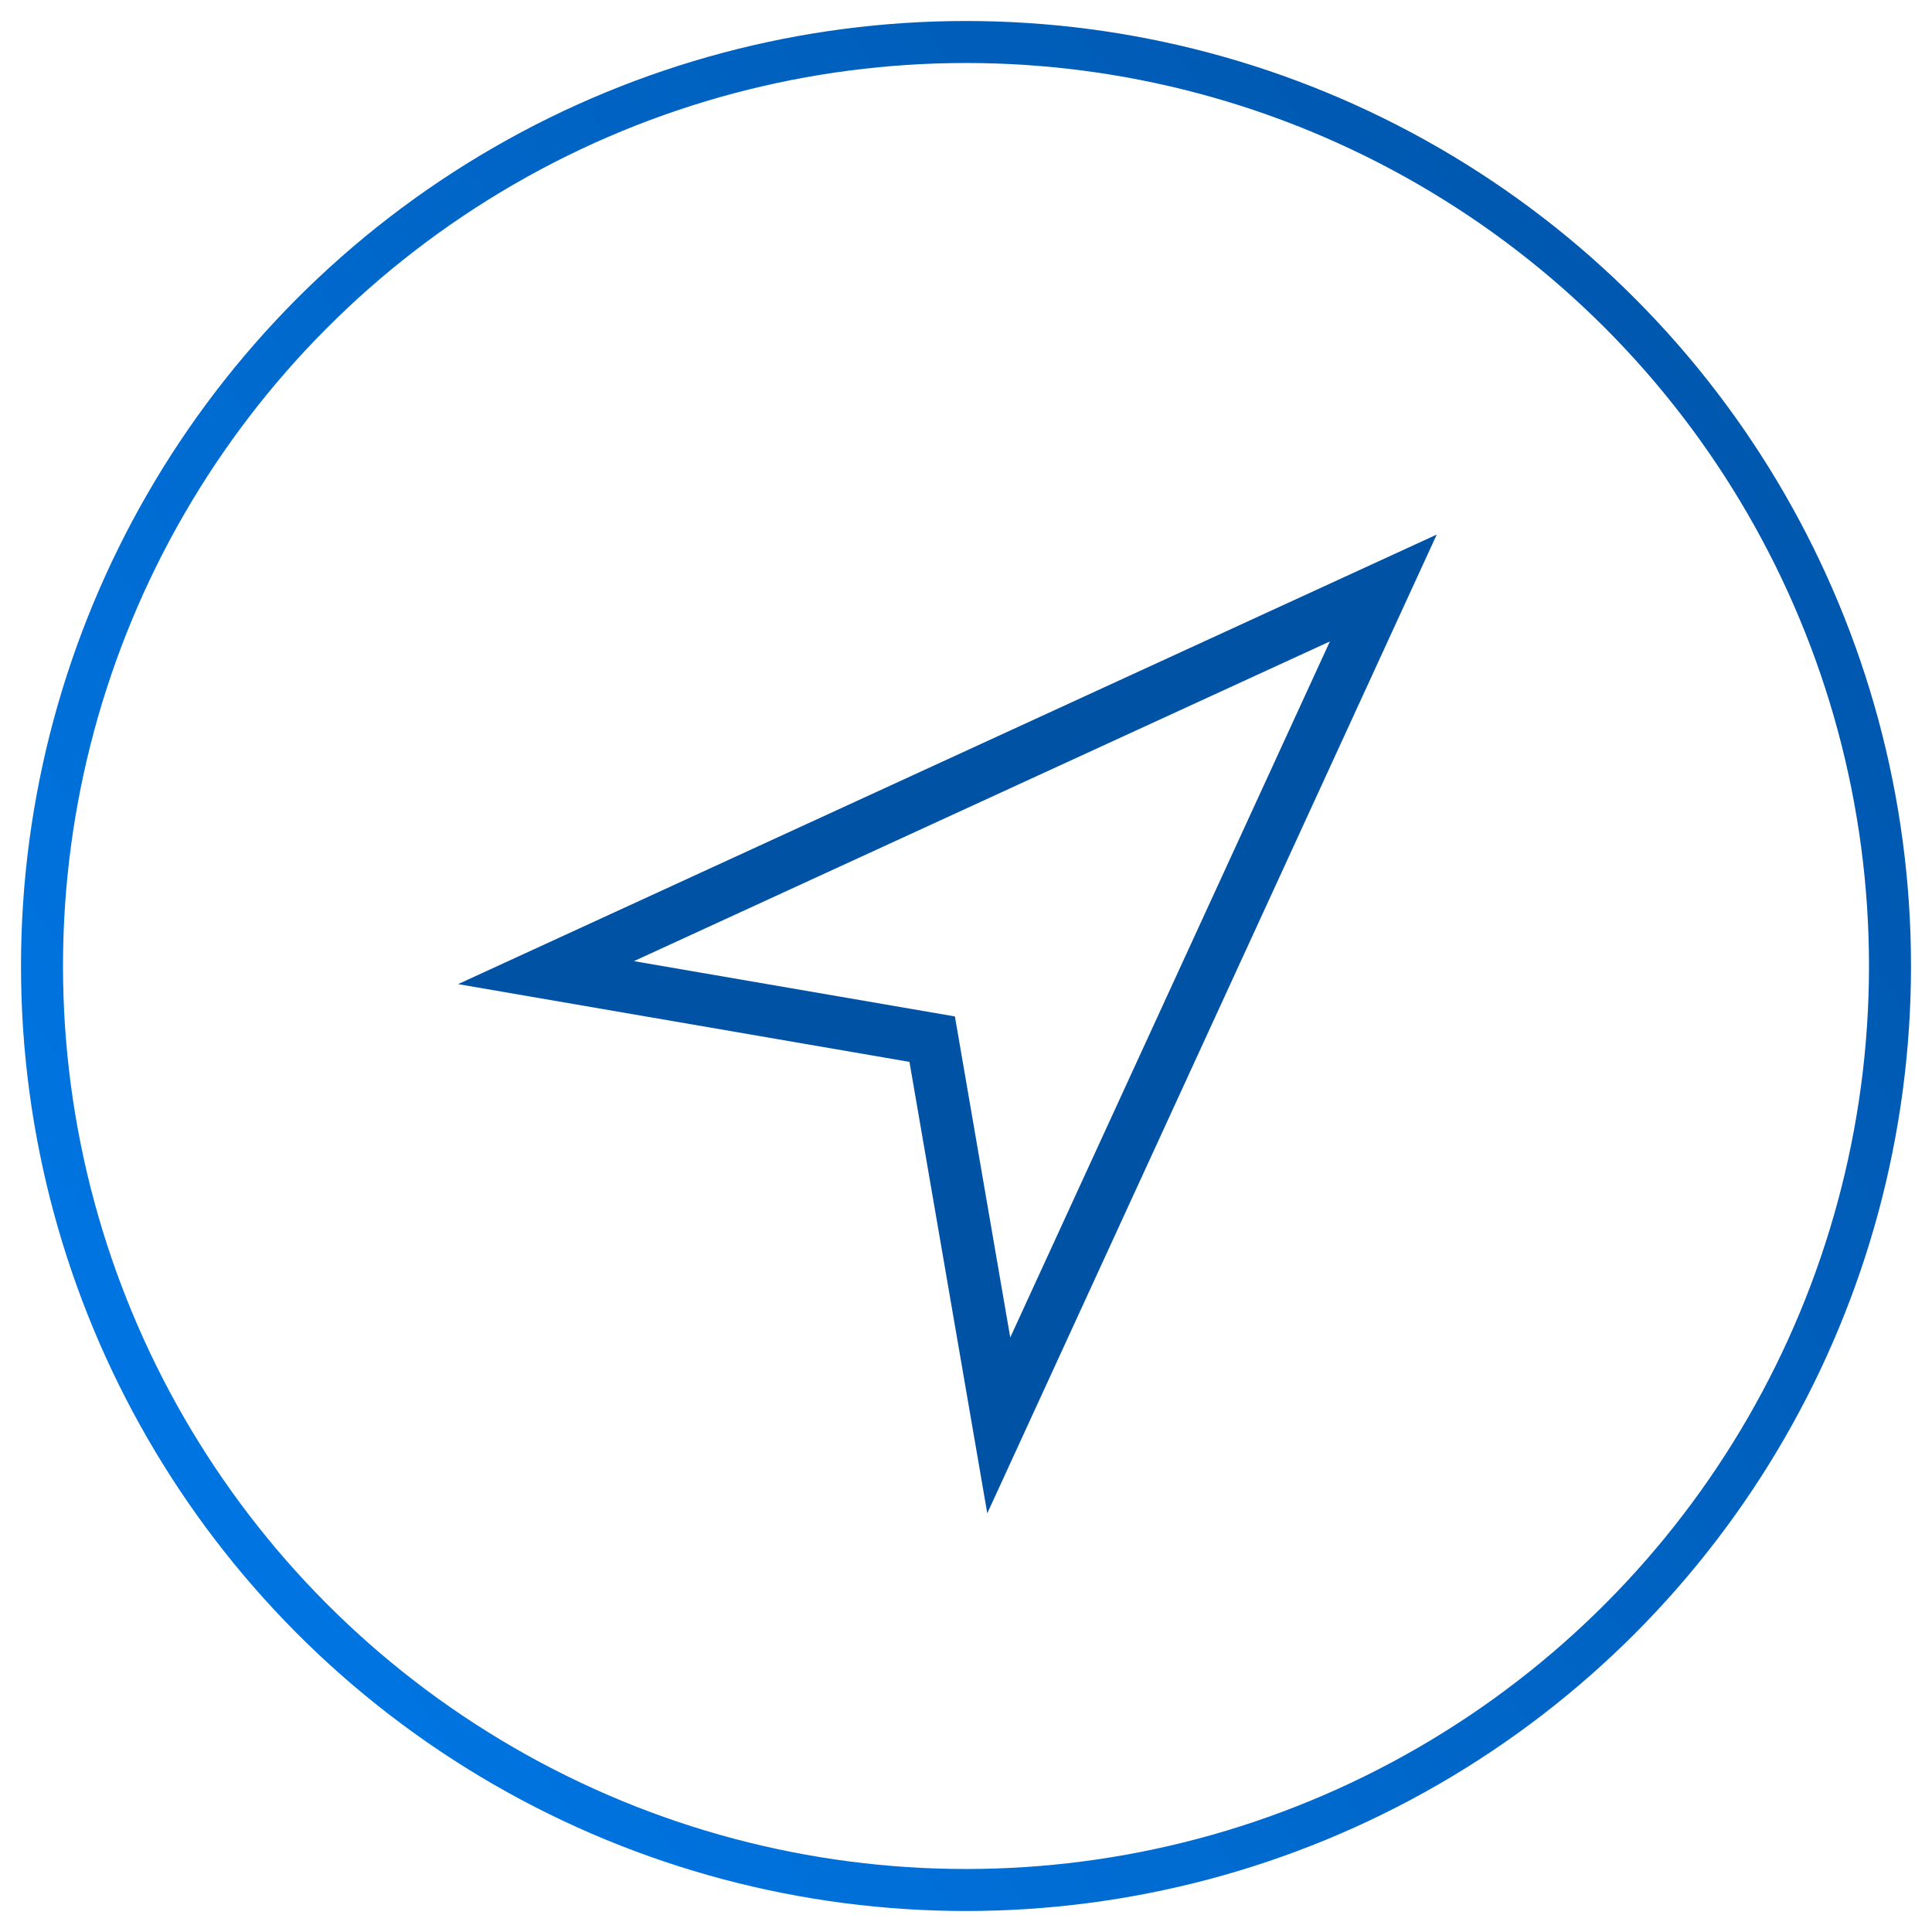 <svg xmlns="http://www.w3.org/2000/svg" width="46" height="46" viewBox="0 0 46 46">
    <defs>
        <linearGradient id="prefix__a" x1="100%" x2="0%" y1="0%" y2="67.961%">
            <stop offset="0%" stop-color="#0052A5"/>
            <stop offset="100%" stop-color="#0075E2"/>
        </linearGradient>
    </defs>
    <g fill="none" fill-rule="evenodd" transform="translate(1 1)">
        <circle cx="22" cy="22" r="22" stroke="url(#prefix__a)"/>
        <path stroke="#0052A5" stroke-width="1.25" d="M9.195 10.742L10.78 19.938 19.936 0 0 9.158z" transform="translate(12 13)"/>
    </g>
</svg>

